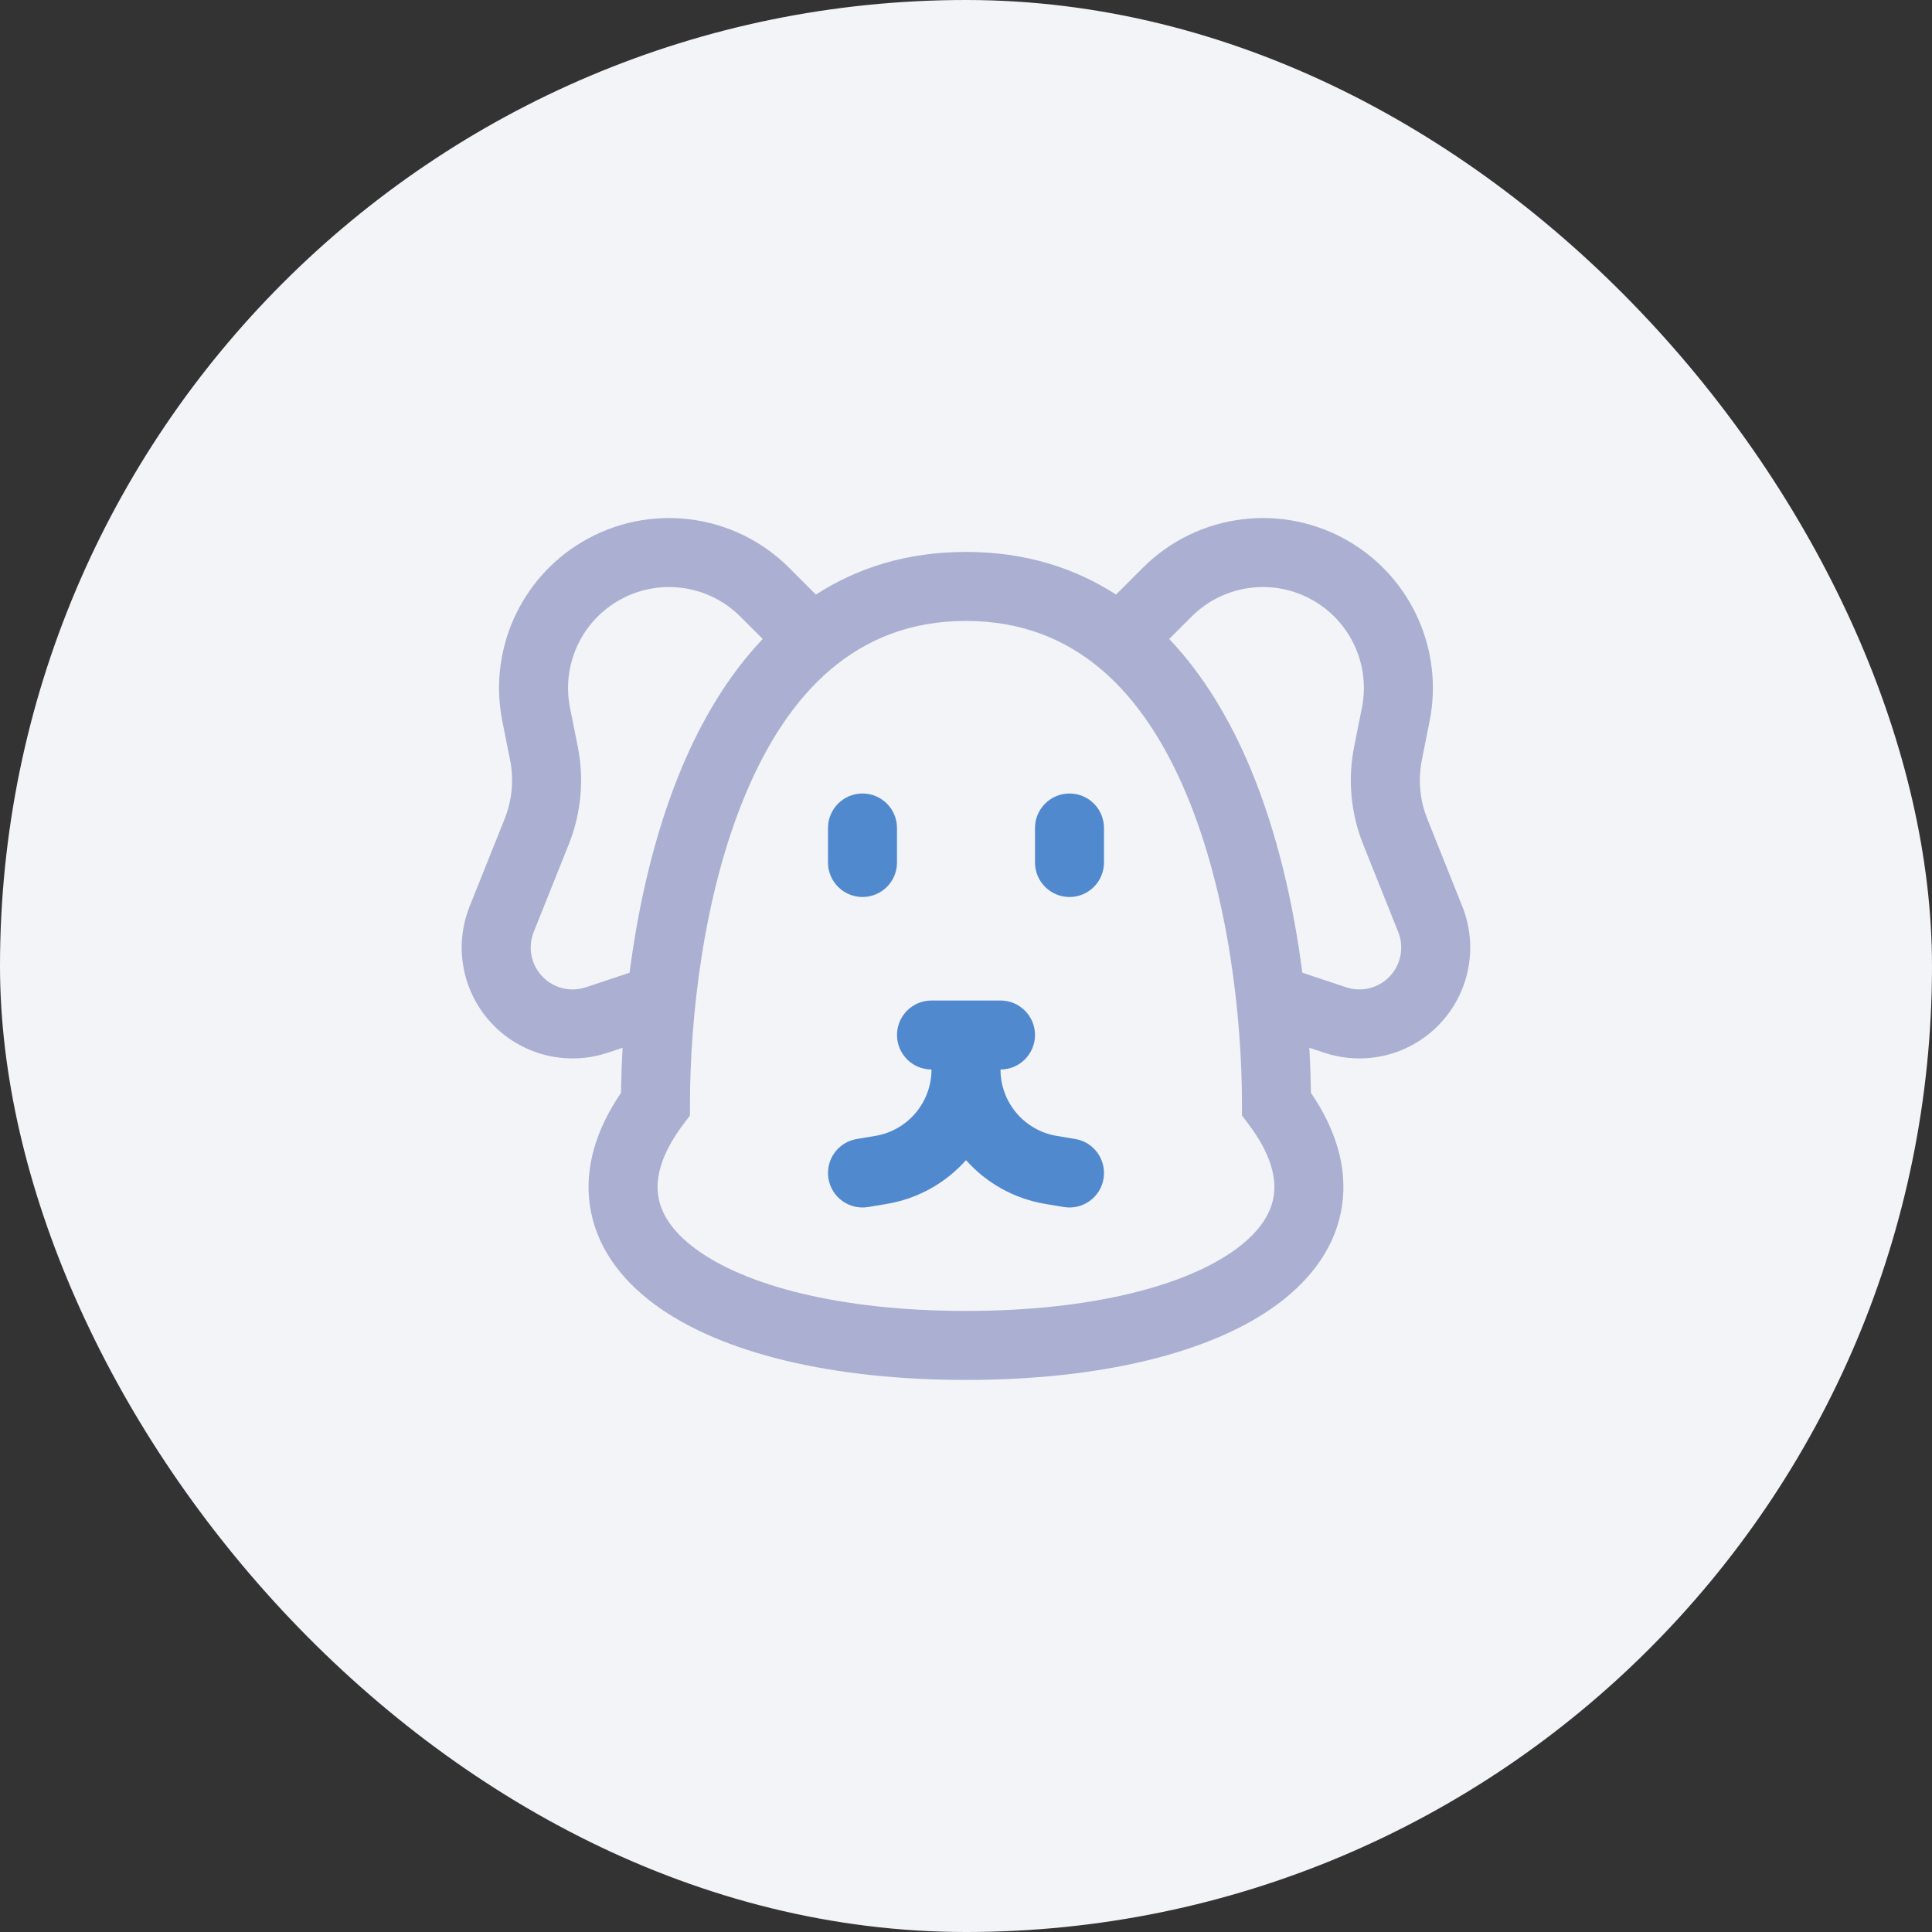 <svg width="56" height="56" viewBox="0 0 56 56" fill="none" xmlns="http://www.w3.org/2000/svg">
<rect x="0" y="0" width="56" height="56" fill="#333333" stroke="none"/>
<rect width="56" height="56" rx="28" fill="#F2F4F8"/>
<path fill-rule="evenodd" clip-rule="evenodd" d="M23.649 17.234L22.873 16.458C21.275 14.86 18.794 14.555 16.857 15.718C15.072 16.788 14.153 18.866 14.561 20.907L14.785 22.028C14.899 22.599 14.845 23.191 14.629 23.731L13.613 26.271C13.135 27.465 13.415 28.829 14.324 29.738C15.185 30.599 16.459 30.899 17.613 30.514L18.047 30.37C18.021 30.83 18.006 31.267 18.001 31.675C17.282 32.73 16.944 33.83 17.095 34.917C17.259 36.101 17.975 37.068 18.966 37.802C20.908 39.24 24.165 39.998 27.999 39.998C31.833 39.998 35.09 39.24 37.032 37.802C38.023 37.068 38.739 36.101 38.904 34.917C39.055 33.83 38.717 32.73 37.997 31.675C37.992 31.267 37.977 30.83 37.951 30.37L38.385 30.514C39.54 30.899 40.813 30.599 41.674 29.738C42.583 28.829 42.863 27.465 42.385 26.271L41.369 23.731C41.153 23.191 41.099 22.599 41.213 22.028L41.437 20.907C41.845 18.866 40.926 16.788 39.142 15.718C37.204 14.555 34.723 14.86 33.125 16.458L32.349 17.234C31.157 16.464 29.721 15.998 27.999 15.998C26.277 15.998 24.841 16.464 23.649 17.234ZM21.459 17.872C20.51 16.923 19.037 16.742 17.886 17.433C16.826 18.069 16.28 19.302 16.522 20.515L16.746 21.636C16.937 22.587 16.846 23.573 16.486 24.474L15.47 27.014C15.289 27.465 15.395 27.98 15.739 28.324C16.064 28.649 16.545 28.762 16.981 28.617L18.249 28.194C18.499 26.262 18.964 24.155 19.764 22.247C20.337 20.882 21.102 19.58 22.108 18.521L21.459 17.872ZM38.112 17.433C36.962 16.742 35.488 16.923 34.539 17.872L33.89 18.521C34.896 19.58 35.661 20.882 36.234 22.247C37.034 24.155 37.499 26.262 37.749 28.194L39.017 28.617C39.453 28.762 39.934 28.649 40.26 28.324C40.603 27.98 40.709 27.465 40.528 27.014L39.512 24.474C39.152 23.573 39.061 22.587 39.252 21.636L39.476 20.515C39.718 19.302 39.173 18.069 38.112 17.433ZM19.999 31.998C19.999 29.582 20.368 25.98 21.609 23.021C22.845 20.074 24.824 17.998 27.999 17.998C31.174 17.998 33.153 20.074 34.389 23.021C35.63 25.98 35.999 29.582 35.999 31.998V32.332L36.199 32.598C36.845 33.459 36.993 34.137 36.923 34.642C36.853 35.146 36.538 35.679 35.841 36.195C34.408 37.257 31.665 37.998 27.999 37.998C24.333 37.998 21.59 37.257 20.157 36.195C19.46 35.679 19.145 35.146 19.076 34.642C19.005 34.137 19.153 33.459 19.799 32.598L19.999 32.332V31.998Z" fill="#ABAFD1"/>
<path d="M26 24C26 23.448 25.552 23 25 23C24.448 23 24 23.448 24 24V25C24 25.552 24.448 26 25 26C25.552 26 26 25.552 26 25V24Z" fill="#5189CF"/>
<path d="M27 29C26.448 29 26 29.448 26 30C26 30.552 26.448 31 27 31C27 31.954 26.311 32.768 25.37 32.925L24.836 33.014C24.291 33.104 23.923 33.62 24.014 34.164C24.105 34.709 24.62 35.077 25.165 34.986L25.699 34.897C26.617 34.744 27.418 34.282 28 33.627C28.583 34.282 29.383 34.744 30.302 34.897L30.836 34.986C31.381 35.077 31.896 34.709 31.987 34.164C32.077 33.62 31.709 33.104 31.165 33.014L30.631 32.925C29.69 32.768 29 31.954 29 31C29.552 31 30 30.552 30 30C30 29.448 29.552 29 29 29H27Z" fill="#5189CF"/>
<path d="M31 23C31.552 23 32 23.448 32 24V25C32 25.552 31.552 26 31 26C30.448 26 30 25.552 30 25V24C30 23.448 30.448 23 31 23Z" fill="#5189CF"/>
</svg>
